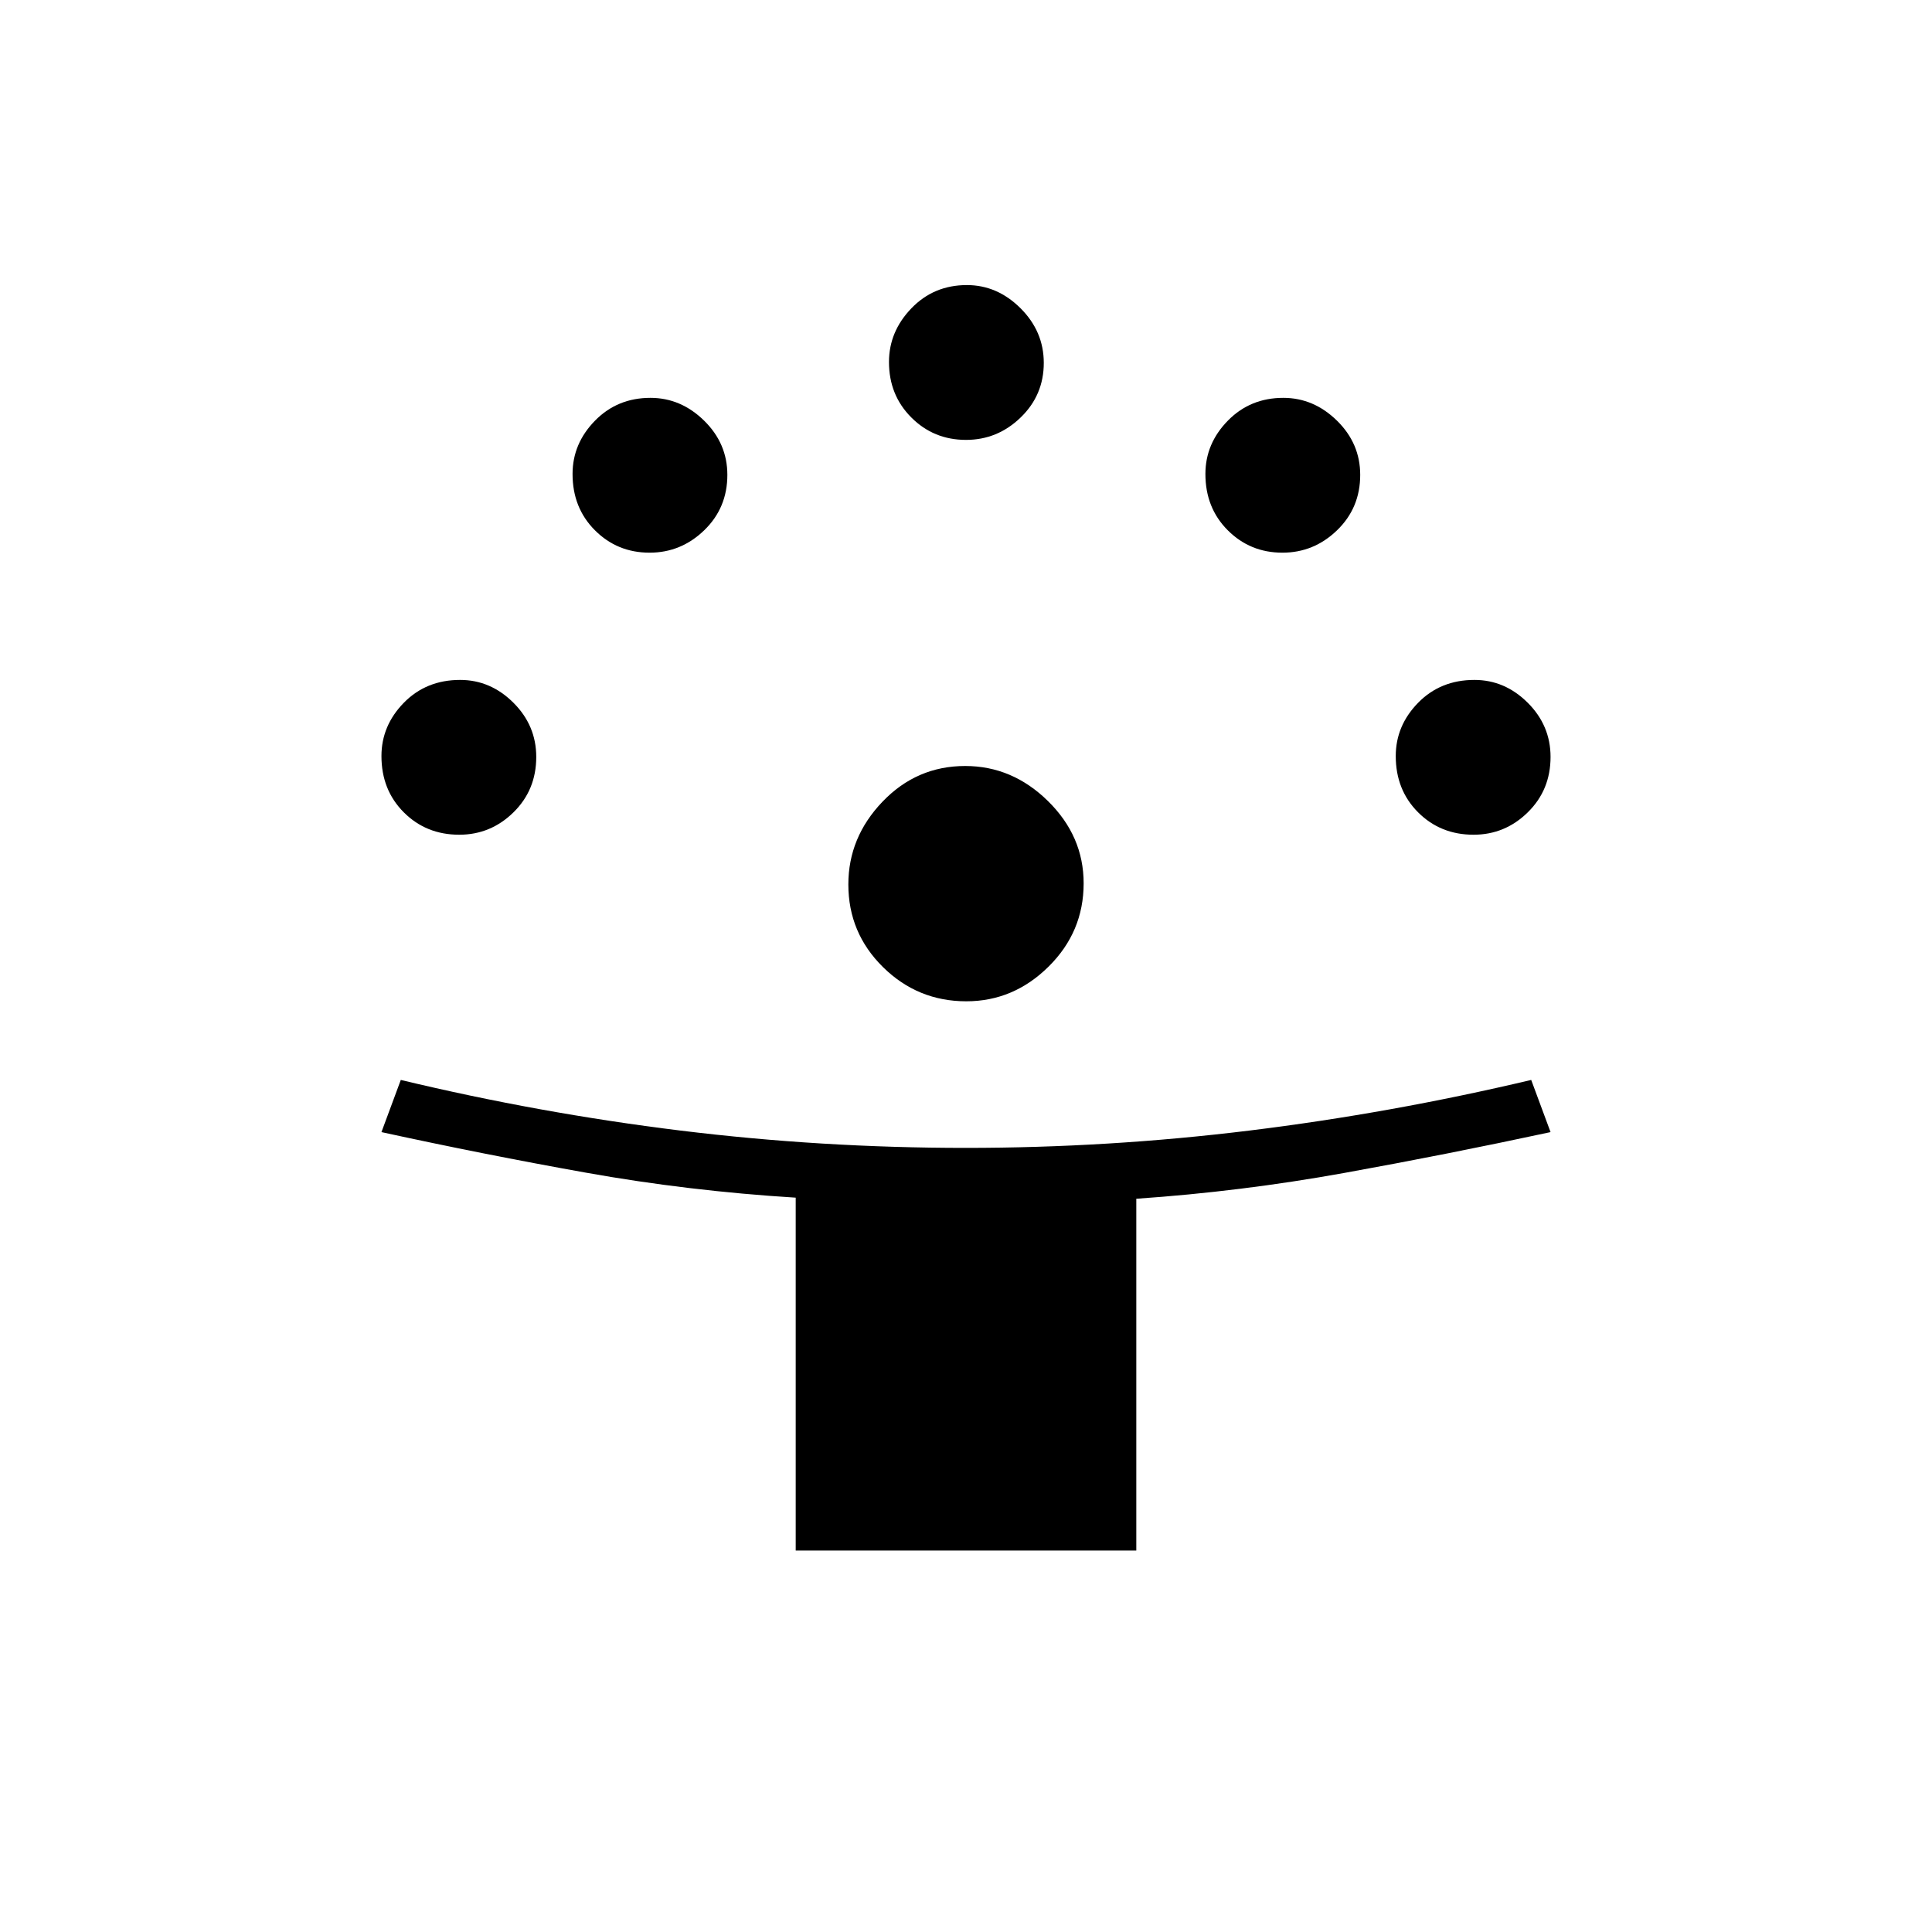 <svg xmlns="http://www.w3.org/2000/svg" height="20" viewBox="0 -960 960 960" width="20"><path d="M395.38-189.54v-175.35q-53.27-3.3-104.13-12.4-50.87-9.09-101.71-20.17l9.61-25.92q68.9 16.53 138.95 25.15 70.06 8.61 141.74 8.61 70.85 0 141-8.61 70.16-8.62 140.01-25.15l9.61 25.92Q719-386.38 667.84-377.15q-51.16 9.23-103.22 12.8v174.81H395.38Zm84.77-272.92q-24.15 0-41.38-16.98-17.23-16.98-17.23-41.08 0-23.4 16.98-41.13 16.98-17.73 41.08-17.73 23.4 0 41.13 17.42 17.73 17.43 17.73 40.88 0 24.16-17.43 41.39-17.42 17.23-40.88 17.23Zm-251.96-82.77q-16.42 0-27.54-11.12-11.11-11.11-11.11-27.97 0-15.1 11.11-26.47 11.12-11.36 27.98-11.36 15.1 0 26.47 11.32 11.36 11.32 11.36 26.95 0 16.42-11.32 27.53-11.32 11.12-26.95 11.12Zm504 0q-16.42 0-27.54-11.12-11.11-11.11-11.11-27.97 0-15.1 11.11-26.47 11.12-11.36 27.98-11.36 15.1 0 26.47 11.32 11.36 11.32 11.36 26.95 0 16.42-11.32 27.53-11.32 11.12-26.95 11.12ZM322.77-685.38q-16.04 0-27.15-11.12-11.12-11.12-11.12-27.98 0-15.1 11.12-26.46 11.11-11.37 27.59-11.37 15.1 0 26.66 11.32 11.55 11.33 11.55 26.95 0 16.42-11.51 27.54-11.52 11.12-27.14 11.12Zm314.46 0q-16.04 0-27.15-11.12-11.12-11.12-11.12-27.98 0-15.1 11.12-26.46 11.11-11.37 27.59-11.37 15.1 0 26.66 11.32 11.55 11.33 11.55 26.95 0 16.42-11.51 27.54-11.51 11.12-27.14 11.12ZM480-741.42q-16.04 0-27.15-11.12-11.12-11.11-11.12-27.59 0-15.1 11.12-26.66 11.11-11.56 27.59-11.56 15.1 0 26.66 11.52 11.55 11.51 11.55 27.14 0 16.04-11.51 27.15-11.51 11.12-27.14 11.12Z"/></svg>